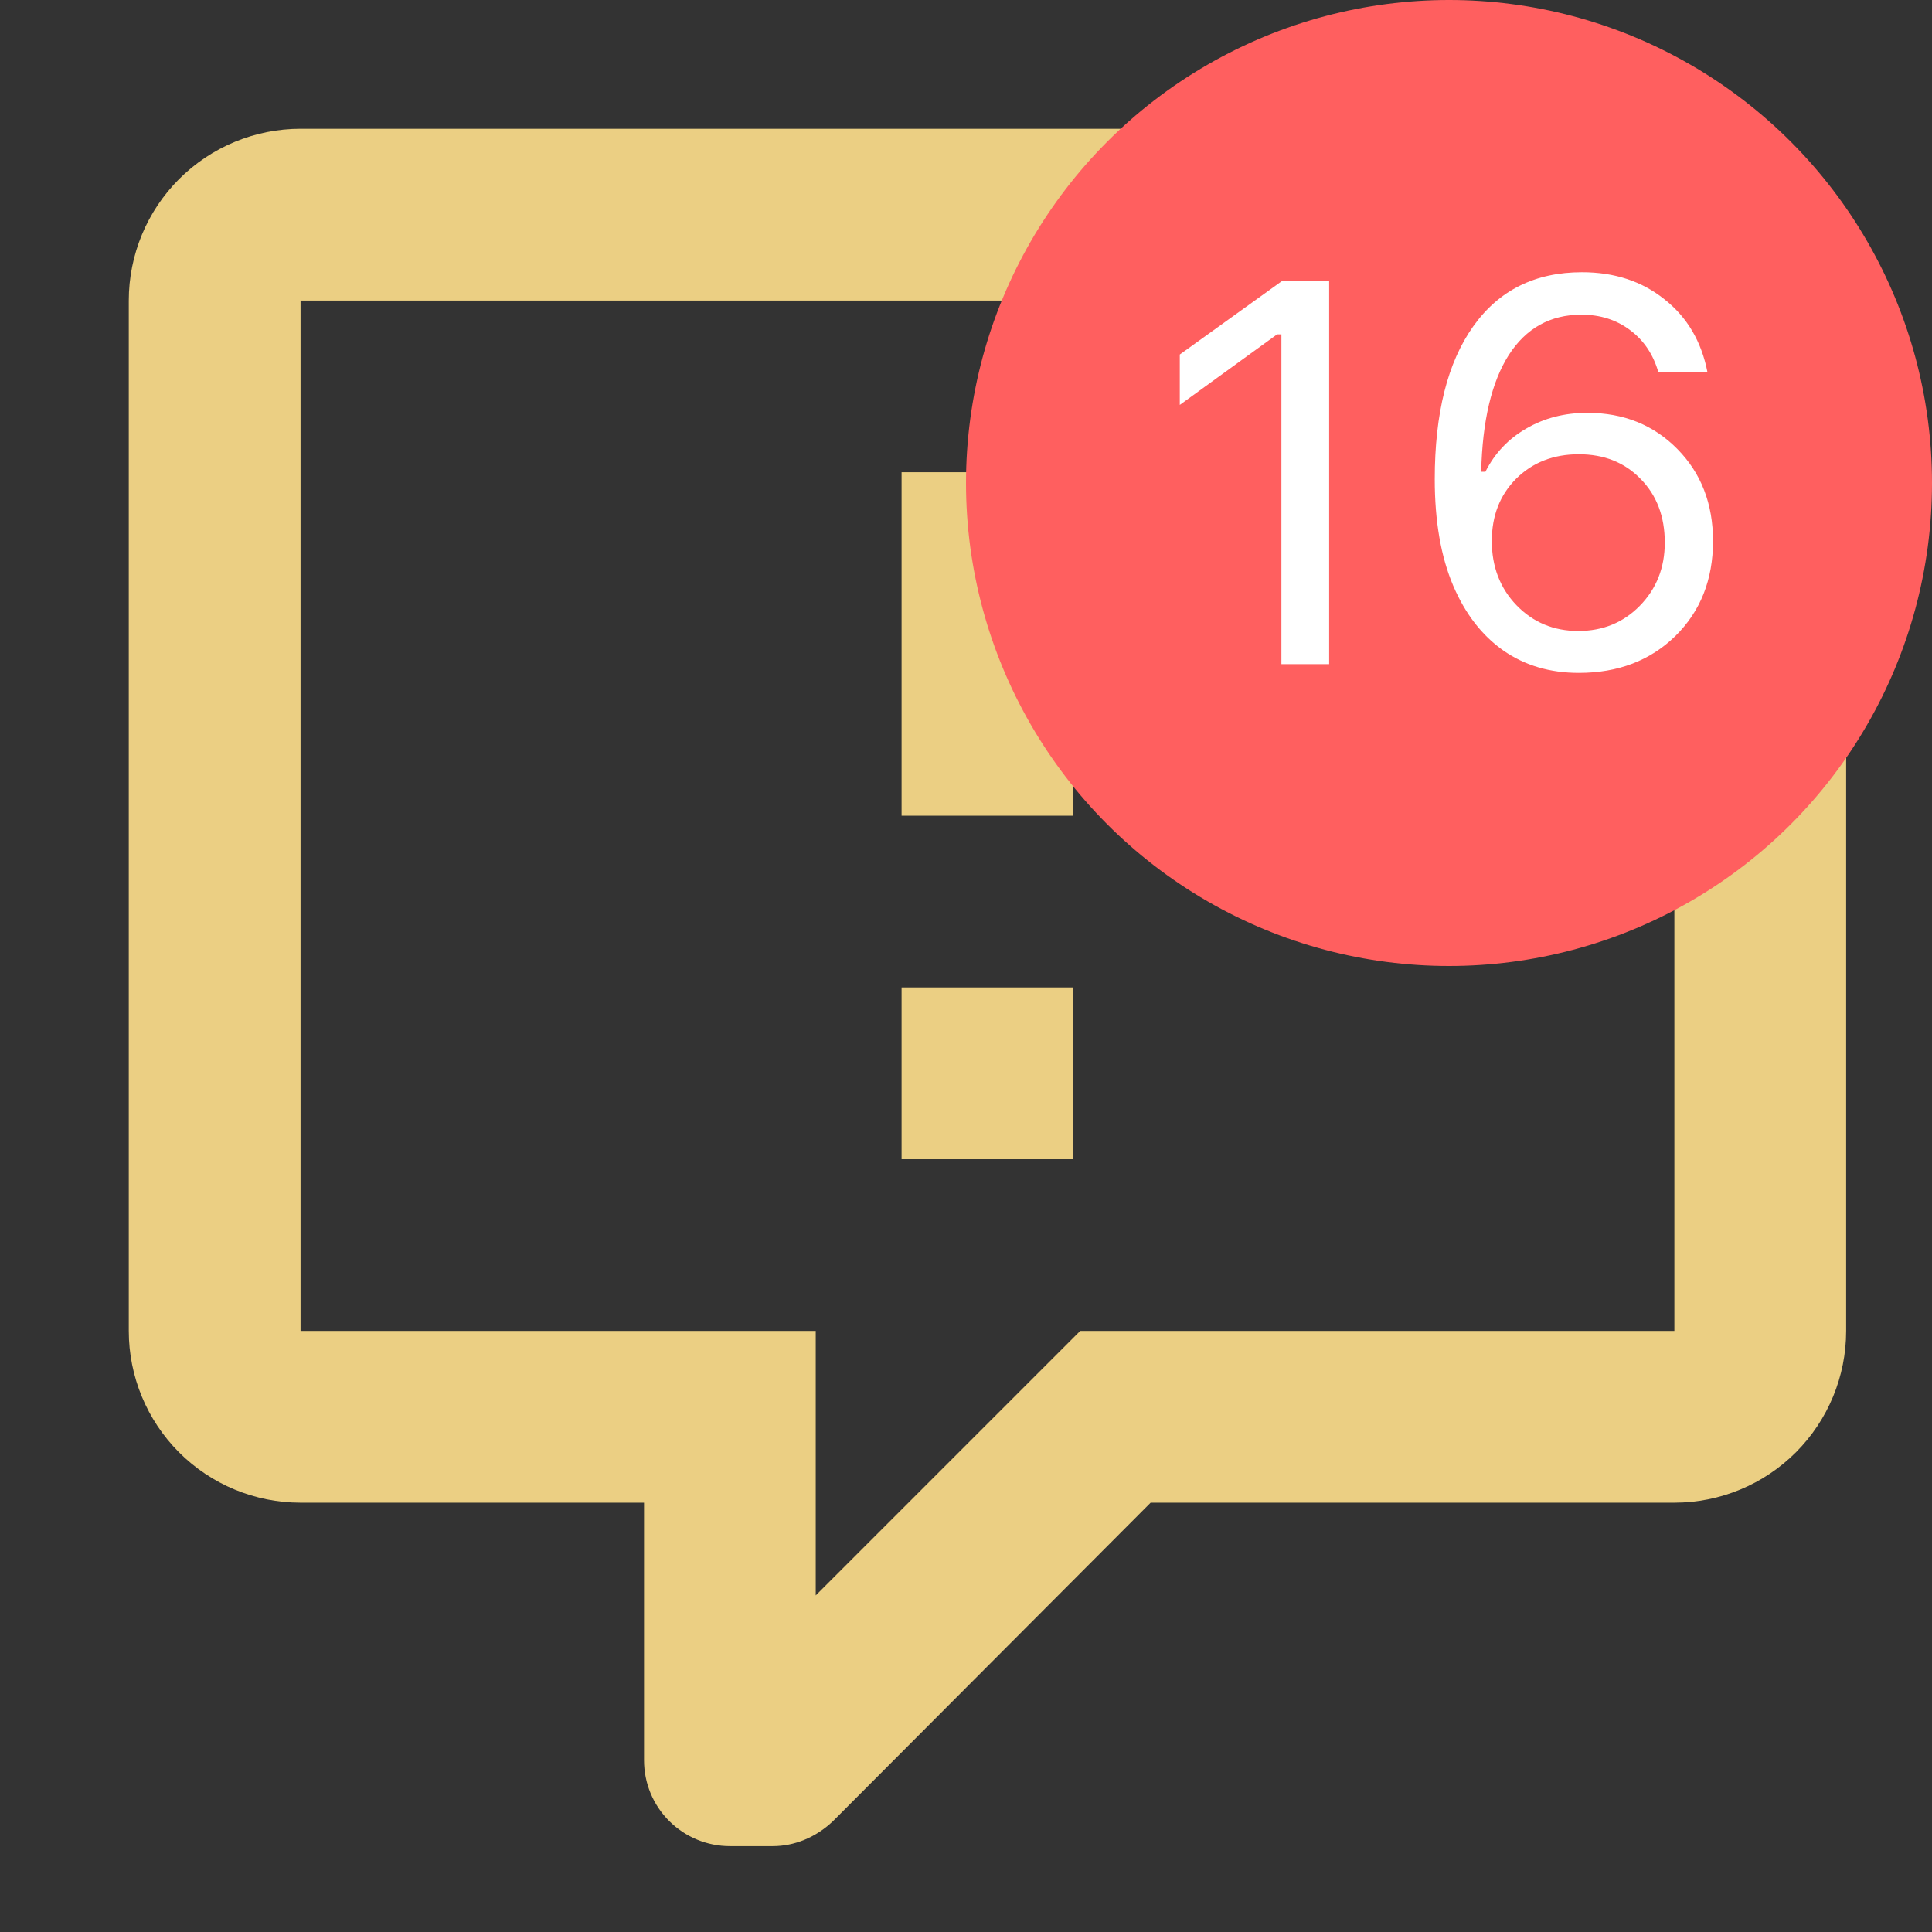 <svg width="32" height="32" viewBox="0 0 32 32" fill="none" xmlns="http://www.w3.org/2000/svg">
<rect x="0" y="0" width="32" height="32" fill="#333333" stroke="none"/>
<path d="M12.089 30.578C11.712 30.578 11.35 30.428 11.083 30.161C10.816 29.895 10.667 29.533 10.667 29.155V24.889H4.978C4.223 24.889 3.5 24.589 2.966 24.056C2.433 23.522 2.133 22.799 2.133 22.044V4.978C2.133 4.223 2.433 3.5 2.966 2.966C3.5 2.433 4.223 2.133 4.978 2.133H27.733C28.488 2.133 29.211 2.433 29.745 2.966C30.278 3.5 30.578 4.223 30.578 4.978V22.044C30.578 22.799 30.278 23.522 29.745 24.056C29.211 24.589 28.488 24.889 27.733 24.889H19.058L13.796 30.165C13.511 30.436 13.155 30.578 12.8 30.578H12.089ZM13.511 22.044V26.425L17.892 22.044H27.733V4.978H4.978V22.044H13.511ZM17.778 13.511H14.933V7.822H17.778V13.511ZM17.778 19.2H14.933V16.355H17.778V19.2Z" fill="#EBCF83"/>
<circle cx="24" cy="8" r="8" fill="#FF5F5F"/>
<path d="M21.224 11V5.538H21.153L19.541 6.707V5.872L21.228 4.659H22.015V11H21.224ZM26.15 11.145C25.672 11.145 25.256 11.022 24.902 10.776C24.547 10.527 24.27 10.169 24.071 9.704C23.866 9.223 23.764 8.634 23.764 7.937C23.764 6.847 23.976 6.003 24.401 5.406C24.826 4.808 25.426 4.509 26.203 4.509C26.742 4.509 27.197 4.659 27.569 4.958C27.944 5.253 28.182 5.656 28.281 6.166H27.468C27.383 5.87 27.227 5.637 26.998 5.467C26.773 5.297 26.504 5.212 26.194 5.212C25.678 5.212 25.277 5.435 24.99 5.88C24.706 6.326 24.553 6.97 24.533 7.814H24.603C24.758 7.506 24.984 7.268 25.28 7.098C25.576 6.925 25.913 6.838 26.291 6.838C26.894 6.838 27.392 7.039 27.785 7.44C28.177 7.839 28.373 8.346 28.373 8.961C28.373 9.6 28.166 10.124 27.75 10.534C27.334 10.941 26.8 11.145 26.15 11.145ZM25.117 10.024C25.393 10.309 25.734 10.451 26.141 10.451C26.548 10.451 26.888 10.312 27.161 10.033C27.436 9.752 27.574 9.403 27.574 8.987C27.574 8.554 27.44 8.202 27.174 7.933C26.91 7.66 26.569 7.524 26.15 7.524C25.731 7.524 25.385 7.659 25.113 7.928C24.843 8.198 24.709 8.542 24.709 8.961C24.709 9.386 24.845 9.74 25.117 10.024Z" fill="white"/>
</svg>
